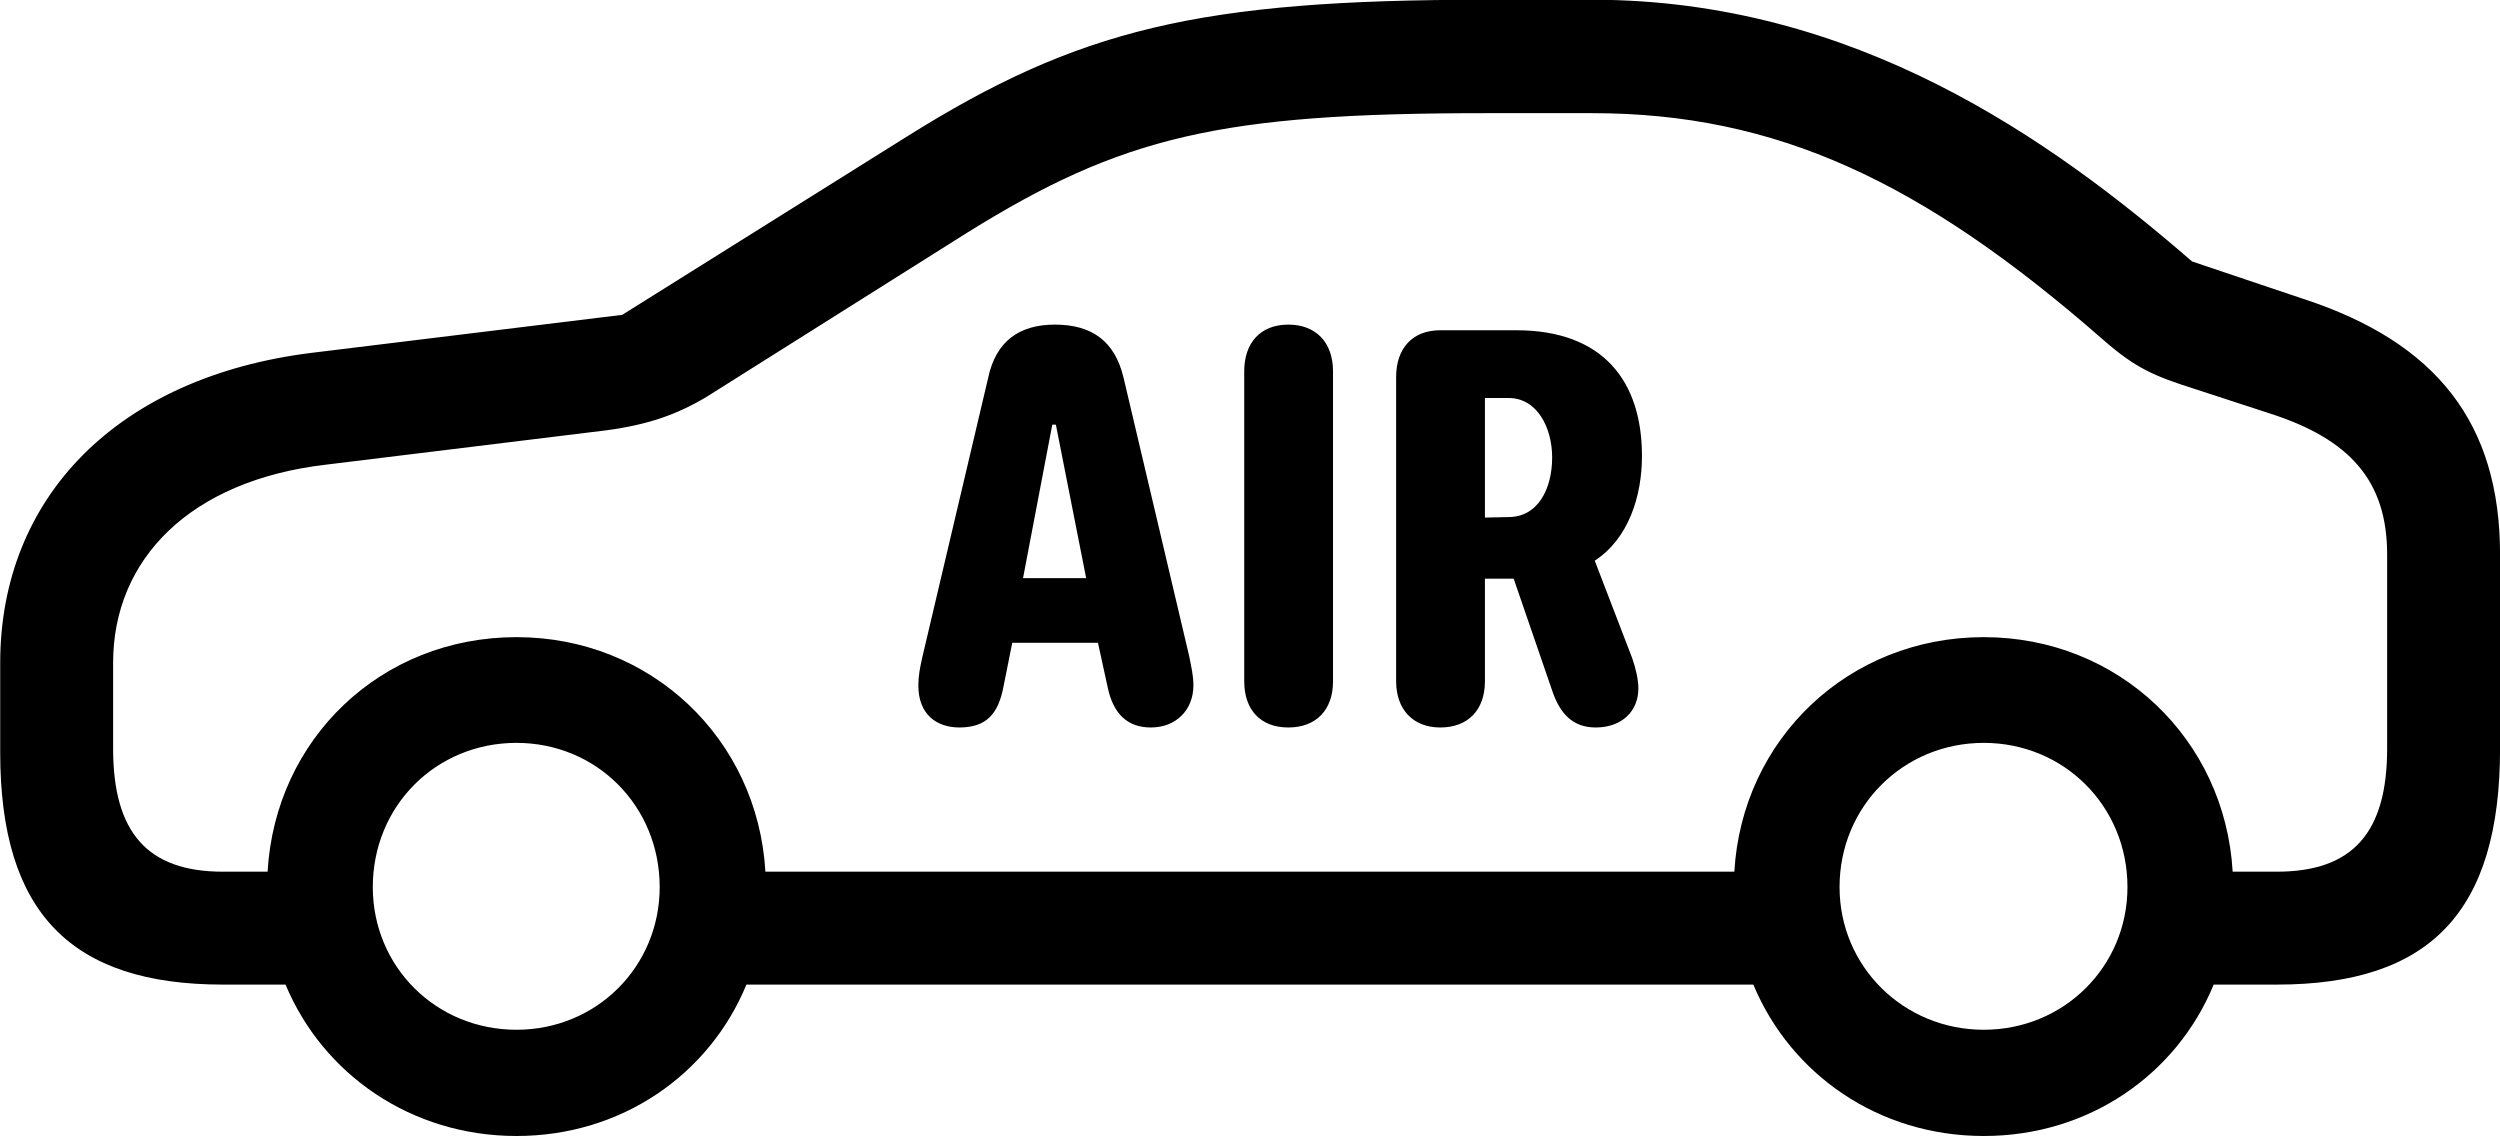 
<svg
    viewBox="0 0 48.713 22.135"
    xmlns="http://www.w3.org/2000/svg"
>
    <path
        fill="inherit"
        d="M4.344 19.185H5.564C6.294 20.935 8.014 22.135 10.064 22.135C12.114 22.135 13.824 20.935 14.544 19.185H34.164C34.894 20.935 36.604 22.135 38.654 22.135C40.704 22.135 42.414 20.935 43.134 19.185H44.364C47.364 19.185 48.714 17.755 48.714 14.585V10.805C48.714 8.255 47.484 6.675 44.884 5.825L42.714 5.095C39.954 2.705 36.144 -0.005 31.024 -0.005H28.944C23.364 -0.005 21.014 0.565 17.664 2.665L12.124 6.135L6.074 6.875C2.284 7.345 0.004 9.695 0.004 12.915V14.665C0.004 17.785 1.384 19.185 4.344 19.185ZM38.654 12.415C36.024 12.415 33.944 14.395 33.794 16.985H14.914C14.764 14.395 12.684 12.415 10.064 12.415C7.424 12.415 5.364 14.395 5.214 16.985H4.344C2.874 16.985 2.204 16.225 2.204 14.585V12.915C2.204 10.895 3.704 9.365 6.344 9.055L11.814 8.385C12.634 8.275 13.194 8.075 13.764 7.735L18.844 4.535C21.864 2.655 23.774 2.205 28.944 2.205H31.024C34.604 2.205 37.444 3.525 40.974 6.615C41.614 7.175 41.964 7.325 42.784 7.585L44.224 8.055C45.784 8.555 46.514 9.365 46.514 10.805V14.585C46.514 16.225 45.844 16.985 44.364 16.985H43.504C43.354 14.395 41.274 12.415 38.654 12.415ZM18.694 14.175C19.224 14.175 19.454 13.905 19.554 13.375L19.724 12.525H21.394L21.584 13.395C21.694 13.915 21.974 14.175 22.424 14.175C22.924 14.175 23.254 13.825 23.254 13.355C23.254 13.165 23.214 13.005 23.174 12.795L21.894 7.365C21.724 6.645 21.274 6.325 20.554 6.325C19.854 6.325 19.404 6.655 19.254 7.365L17.974 12.795C17.924 13.015 17.894 13.175 17.894 13.355C17.894 13.935 18.264 14.175 18.694 14.175ZM25.104 14.175C25.644 14.175 25.974 13.835 25.974 13.275V7.235C25.974 6.675 25.644 6.325 25.104 6.325C24.564 6.325 24.244 6.675 24.244 7.235V13.275C24.244 13.835 24.564 14.175 25.104 14.175ZM28.064 14.175C28.604 14.175 28.934 13.835 28.934 13.275V11.275H29.494L30.244 13.455C30.394 13.905 30.644 14.175 31.094 14.175C31.594 14.175 31.924 13.865 31.924 13.415C31.924 13.245 31.874 13.025 31.804 12.825L31.074 10.925C31.734 10.495 31.994 9.665 31.994 8.885C31.994 7.435 31.244 6.435 29.544 6.435H28.064C27.524 6.435 27.204 6.785 27.204 7.345V13.275C27.204 13.825 27.534 14.175 28.064 14.175ZM28.934 10.085V7.755H29.394C29.954 7.755 30.244 8.335 30.244 8.915C30.244 9.515 29.974 10.075 29.394 10.075ZM19.934 11.265L20.504 8.275H20.574L21.164 11.265ZM10.064 20.065C8.494 20.065 7.264 18.835 7.264 17.285C7.264 15.705 8.494 14.475 10.064 14.475C11.624 14.475 12.854 15.705 12.854 17.285C12.854 18.835 11.624 20.065 10.064 20.065ZM38.654 20.065C37.094 20.065 35.844 18.835 35.844 17.285C35.844 15.705 37.094 14.475 38.654 14.475C40.214 14.475 41.454 15.705 41.454 17.285C41.454 18.835 40.214 20.065 38.654 20.065Z"
        fillRule="evenodd"
        clipRule="evenodd"
    />
</svg>
        